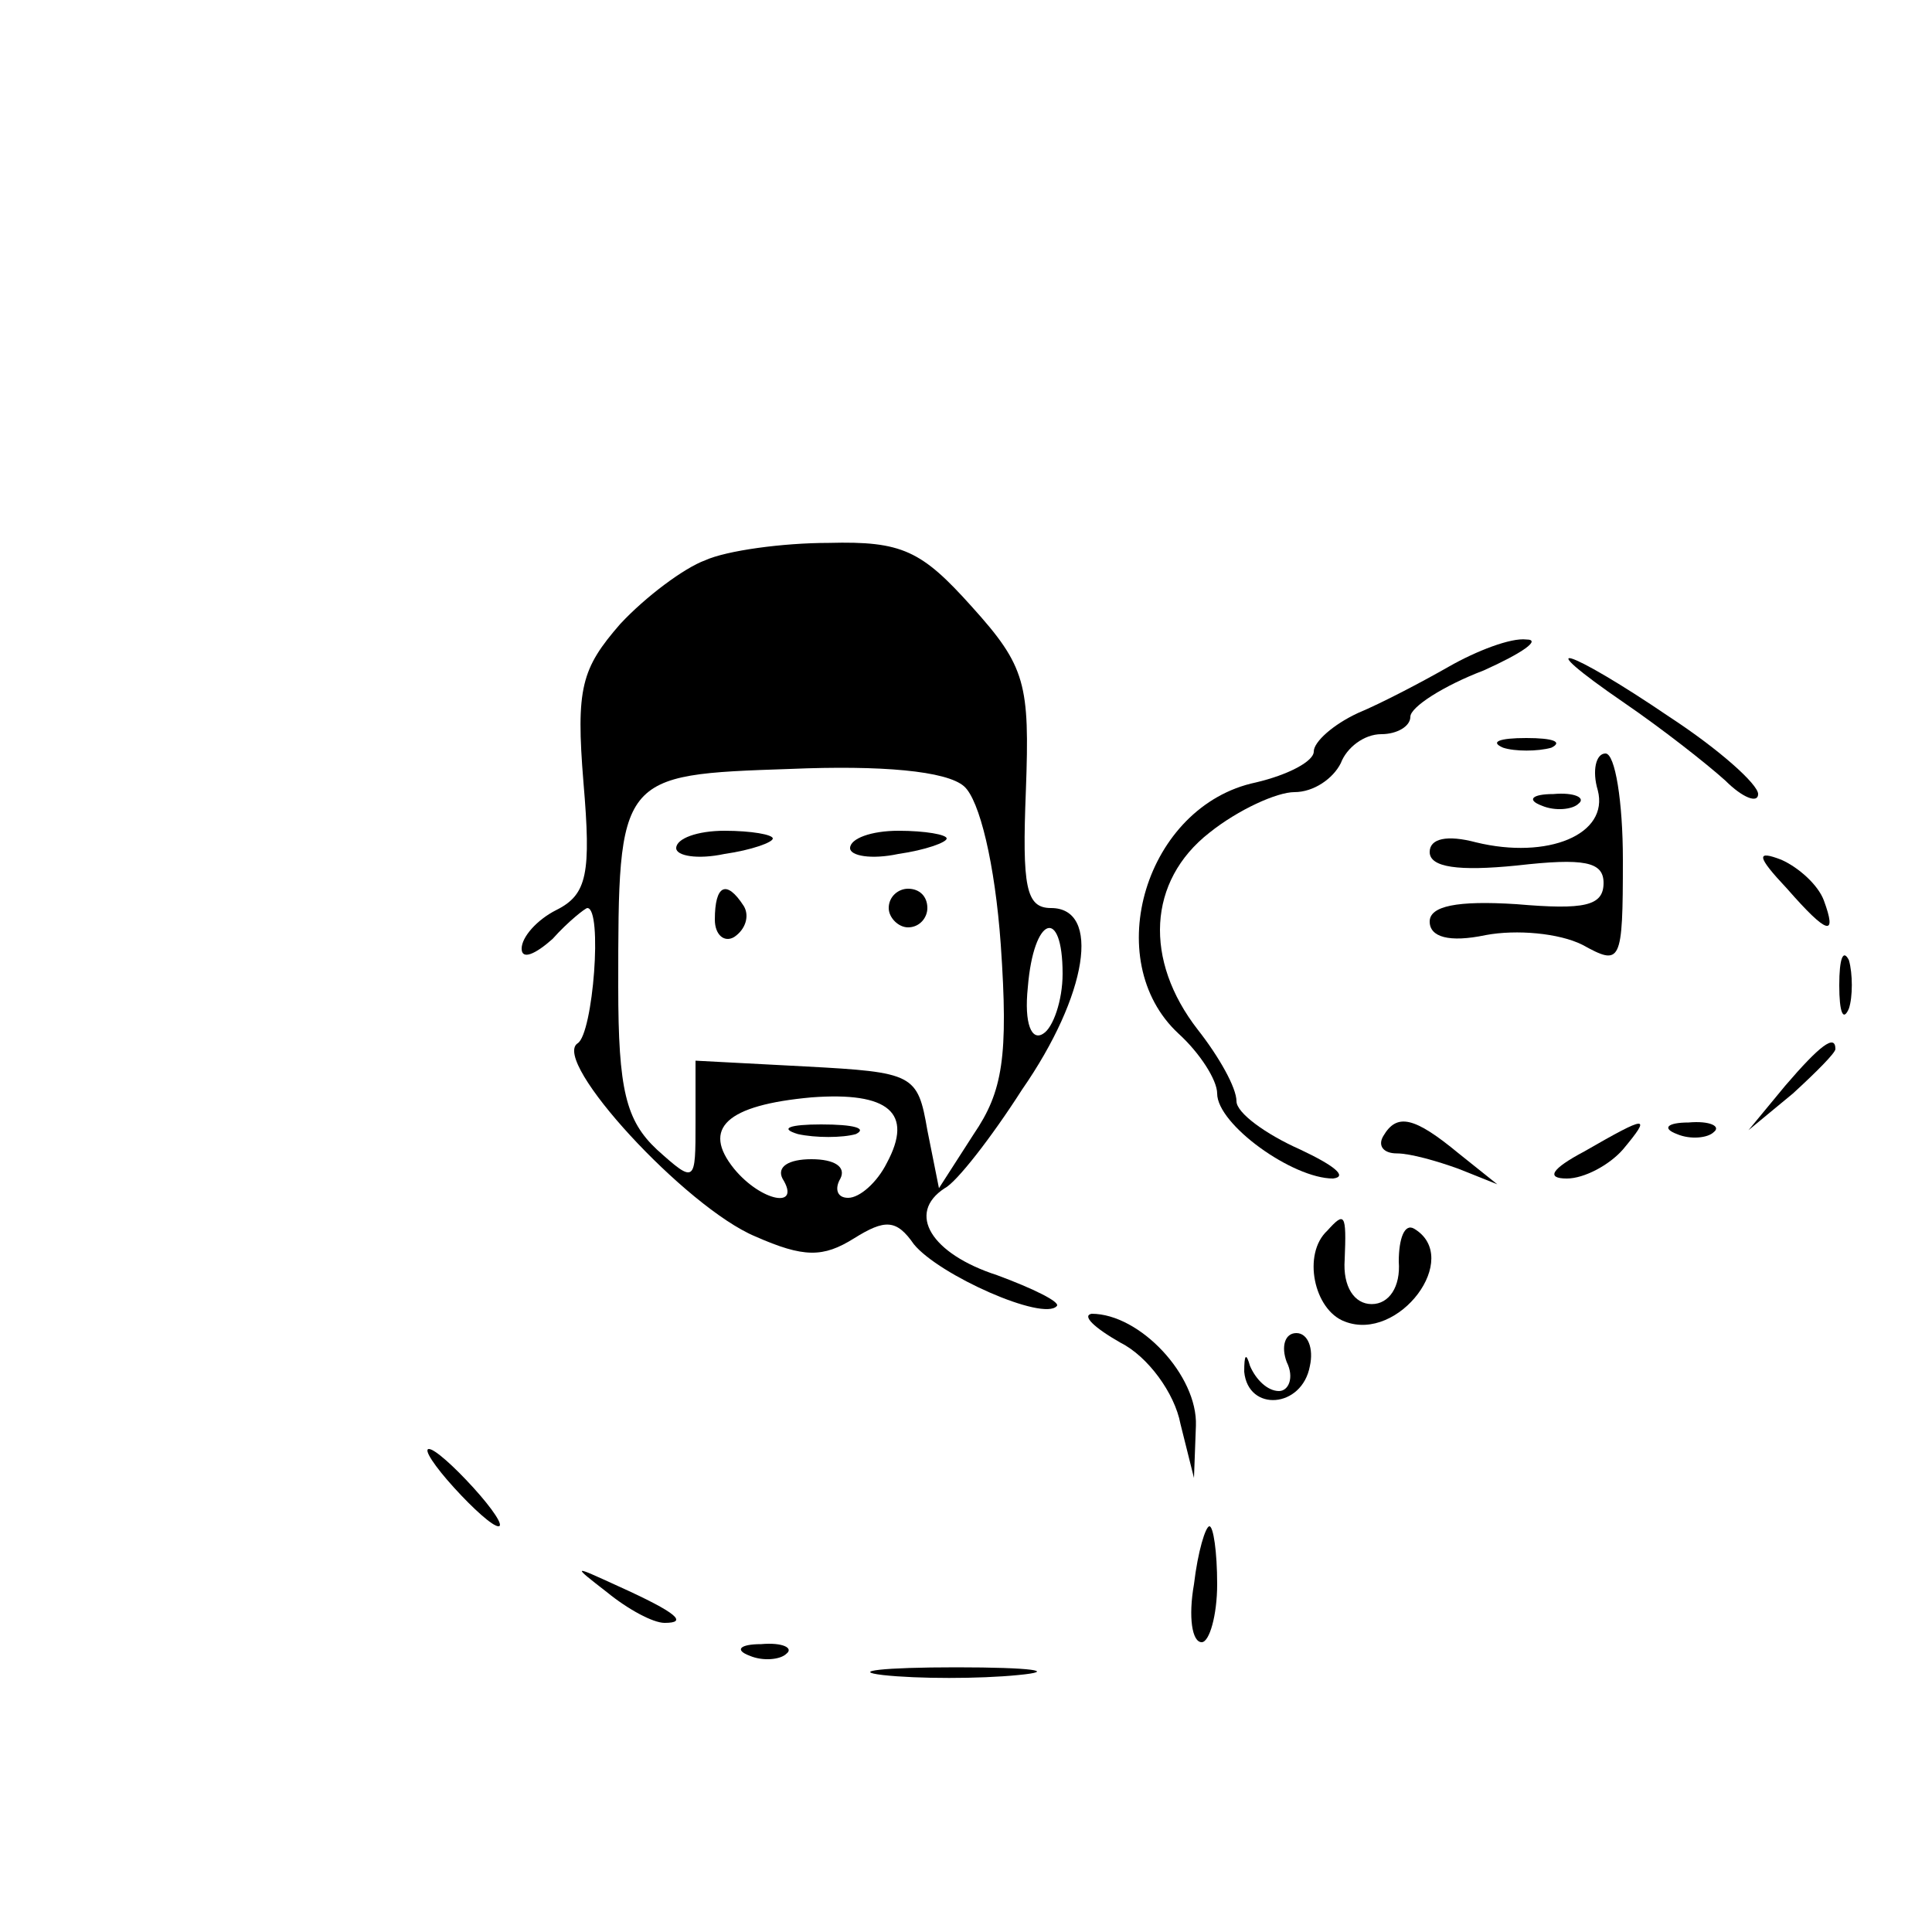 <?xml version="1.0" standalone="no"?>
<!DOCTYPE svg PUBLIC "-//W3C//DTD SVG 20010904//EN"
 "http://www.w3.org/TR/2001/REC-SVG-20010904/DTD/svg10.dtd">
<svg version="1.0" xmlns="http://www.w3.org/2000/svg"
 width="100pt" height="100pt" viewBox="0 0 100 100"
 preserveAspectRatio="xMidYMid meet">

<g transform="translate(0,100) scale(0.1,-0.1)"
fill="#000000" stroke="none">
<path d="M365 710 c-11 -4 -31 -19 -44 -33 -20 -23 -23 -33 -19 -82 4 -47 2
-58 -14 -66 -10 -5 -18 -14 -18 -20 0 -6 7 -3 16 5 8 9 17 16 18 16 8 0 3 -65
-5 -70 -14 -9 56 -85 92 -100 25 -11 35 -11 51 -1 16 10 22 10 31 -3 13 -16
67 -40 74 -32 2 2 -12 9 -31 16 -34 11 -47 32 -27 45 6 3 24 26 40 51 34 49
41 94 15 94 -13 0 -15 11 -13 61 2 55 0 64 -28 95 -26 29 -36 34 -74 33 -24 0
-53 -4 -64 -9z m153 -199 c4 -58 1 -76 -14 -98 l-18 -28 -6 30 c-5 29 -7 30
-63 33 l-57 3 0 -32 c0 -31 0 -32 -20 -14 -16 15 -20 31 -20 84 0 110 0 110
89 113 47 2 81 -1 90 -9 8 -7 16 -40 19 -82z m32 -15 c0 -14 -5 -28 -10 -31
-6 -4 -10 5 -8 24 3 37 18 42 18 7z m-91 -98 c-5 -10 -14 -18 -20 -18 -6 0 -7
5 -4 10 3 6 -3 10 -15 10 -12 0 -18 -4 -15 -10 10 -16 -11 -12 -25 5 -17 21
-4 33 40 37 40 3 53 -8 39 -34z"/>
<path d="M350 561 c0 -4 11 -6 25 -3 14 2 25 6 25 8 0 2 -11 4 -25 4 -14 0
-25 -4 -25 -9z"/>
<path d="M440 561 c0 -4 11 -6 25 -3 14 2 25 6 25 8 0 2 -11 4 -25 4 -14 0
-25 -4 -25 -9z"/>
<path d="M370 524 c0 -8 5 -12 10 -9 6 4 8 11 5 16 -9 14 -15 11 -15 -7z"/>
<path d="M460 530 c0 -5 5 -10 10 -10 6 0 10 5 10 10 0 6 -4 10 -10 10 -5 0
-10 -4 -10 -10z"/>
<path d="M413 413 c9 -2 23 -2 30 0 6 3 -1 5 -18 5 -16 0 -22 -2 -12 -5z"/>
<path d="M750 655 c-14 -8 -35 -19 -47 -24 -13 -6 -23 -15 -23 -20 0 -5 -13
-12 -30 -16 -57 -12 -81 -92 -40 -130 11 -10 20 -24 20 -31 0 -16 39 -44 60
-44 8 1 0 7 -17 15 -18 8 -33 19 -33 25 0 7 -9 23 -20 37 -28 36 -26 77 6 102
15 12 35 21 44 21 10 0 20 7 24 15 3 8 12 15 21 15 8 0 15 4 15 9 0 5 17 16
38 24 20 9 30 16 22 16 -8 1 -26 -6 -40 -14z"/>
<path d="M841 636 c19 -13 42 -31 52 -40 9 -9 17 -12 17 -7 0 5 -20 23 -46 40
-53 36 -74 42 -23 7z"/>
<path d="M778 613 c6 -2 18 -2 25 0 6 3 1 5 -13 5 -14 0 -19 -2 -12 -5z"/>
<path d="M827 591 c6 -23 -26 -36 -63 -27 -15 4 -24 2 -24 -5 0 -8 15 -10 45
-7 35 4 45 2 45 -9 0 -12 -10 -14 -45 -11 -31 2 -45 -1 -45 -9 0 -8 10 -11 29
-7 16 3 38 1 50 -5 20 -11 21 -10 21 44 0 30 -4 55 -9 55 -5 0 -7 -9 -4 -19z"/>
<path d="M798 583 c7 -3 16 -2 19 1 4 3 -2 6 -13 5 -11 0 -14 -3 -6 -6z"/>
<path d="M925 540 c21 -24 26 -25 19 -6 -3 8 -13 17 -22 21 -13 5 -13 2 3 -15z"/>
<path d="M952 490 c0 -14 2 -19 5 -12 2 6 2 18 0 25 -3 6 -5 1 -5 -13z"/>
<path d="M924 438 l-19 -23 23 19 c12 11 22 21 22 23 0 8 -8 2 -26 -19z"/>
<path d="M716 412 c-3 -5 0 -9 7 -9 7 0 21 -4 32 -8 l20 -8 -20 16 c-23 19
-32 21 -39 9z"/>
<path d="M820 404 c-17 -9 -20 -14 -9 -14 9 0 22 7 29 15 15 18 13 18 -20 -1z"/>
<path d="M868 413 c7 -3 16 -2 19 1 4 3 -2 6 -13 5 -11 0 -14 -3 -6 -6z"/>
<path d="M687 363 c-13 -12 -7 -41 9 -47 28 -11 61 33 36 48 -5 3 -8 -5 -8
-17 1 -13 -5 -22 -14 -22 -9 0 -15 9 -14 23 1 24 0 25 -9 15z"/>
<path d="M580 305 c14 -7 28 -26 31 -42 l7 -28 1 27 c1 26 -29 58 -54 58 -5
-1 1 -7 15 -15z"/>
<path d="M644 290 c2 -21 30 -19 34 3 2 9 -1 17 -7 17 -6 0 -8 -7 -5 -15 4 -8
1 -15 -4 -15 -6 0 -12 6 -15 13 -2 7 -3 6 -3 -3z"/>
<path d="M235 230 c10 -11 20 -20 23 -20 3 0 -3 9 -13 20 -10 11 -20 20 -23
20 -3 0 3 -9 13 -20z"/>
<path d="M618 180 c-3 -17 -1 -30 4 -30 4 0 8 14 8 30 0 17 -2 30 -4 30 -2 0
-6 -13 -8 -30z"/>
<path d="M314 176 c11 -9 24 -16 30 -16 12 0 7 5 -24 19 -24 11 -24 11 -6 -3z"/>
<path d="M388 143 c7 -3 16 -2 19 1 4 3 -2 6 -13 5 -11 0 -14 -3 -6 -6z"/>
<path d="M457 133 c18 -2 50 -2 70 0 21 2 7 4 -32 4 -38 0 -55 -2 -38 -4z"/>
</g>
</svg>
